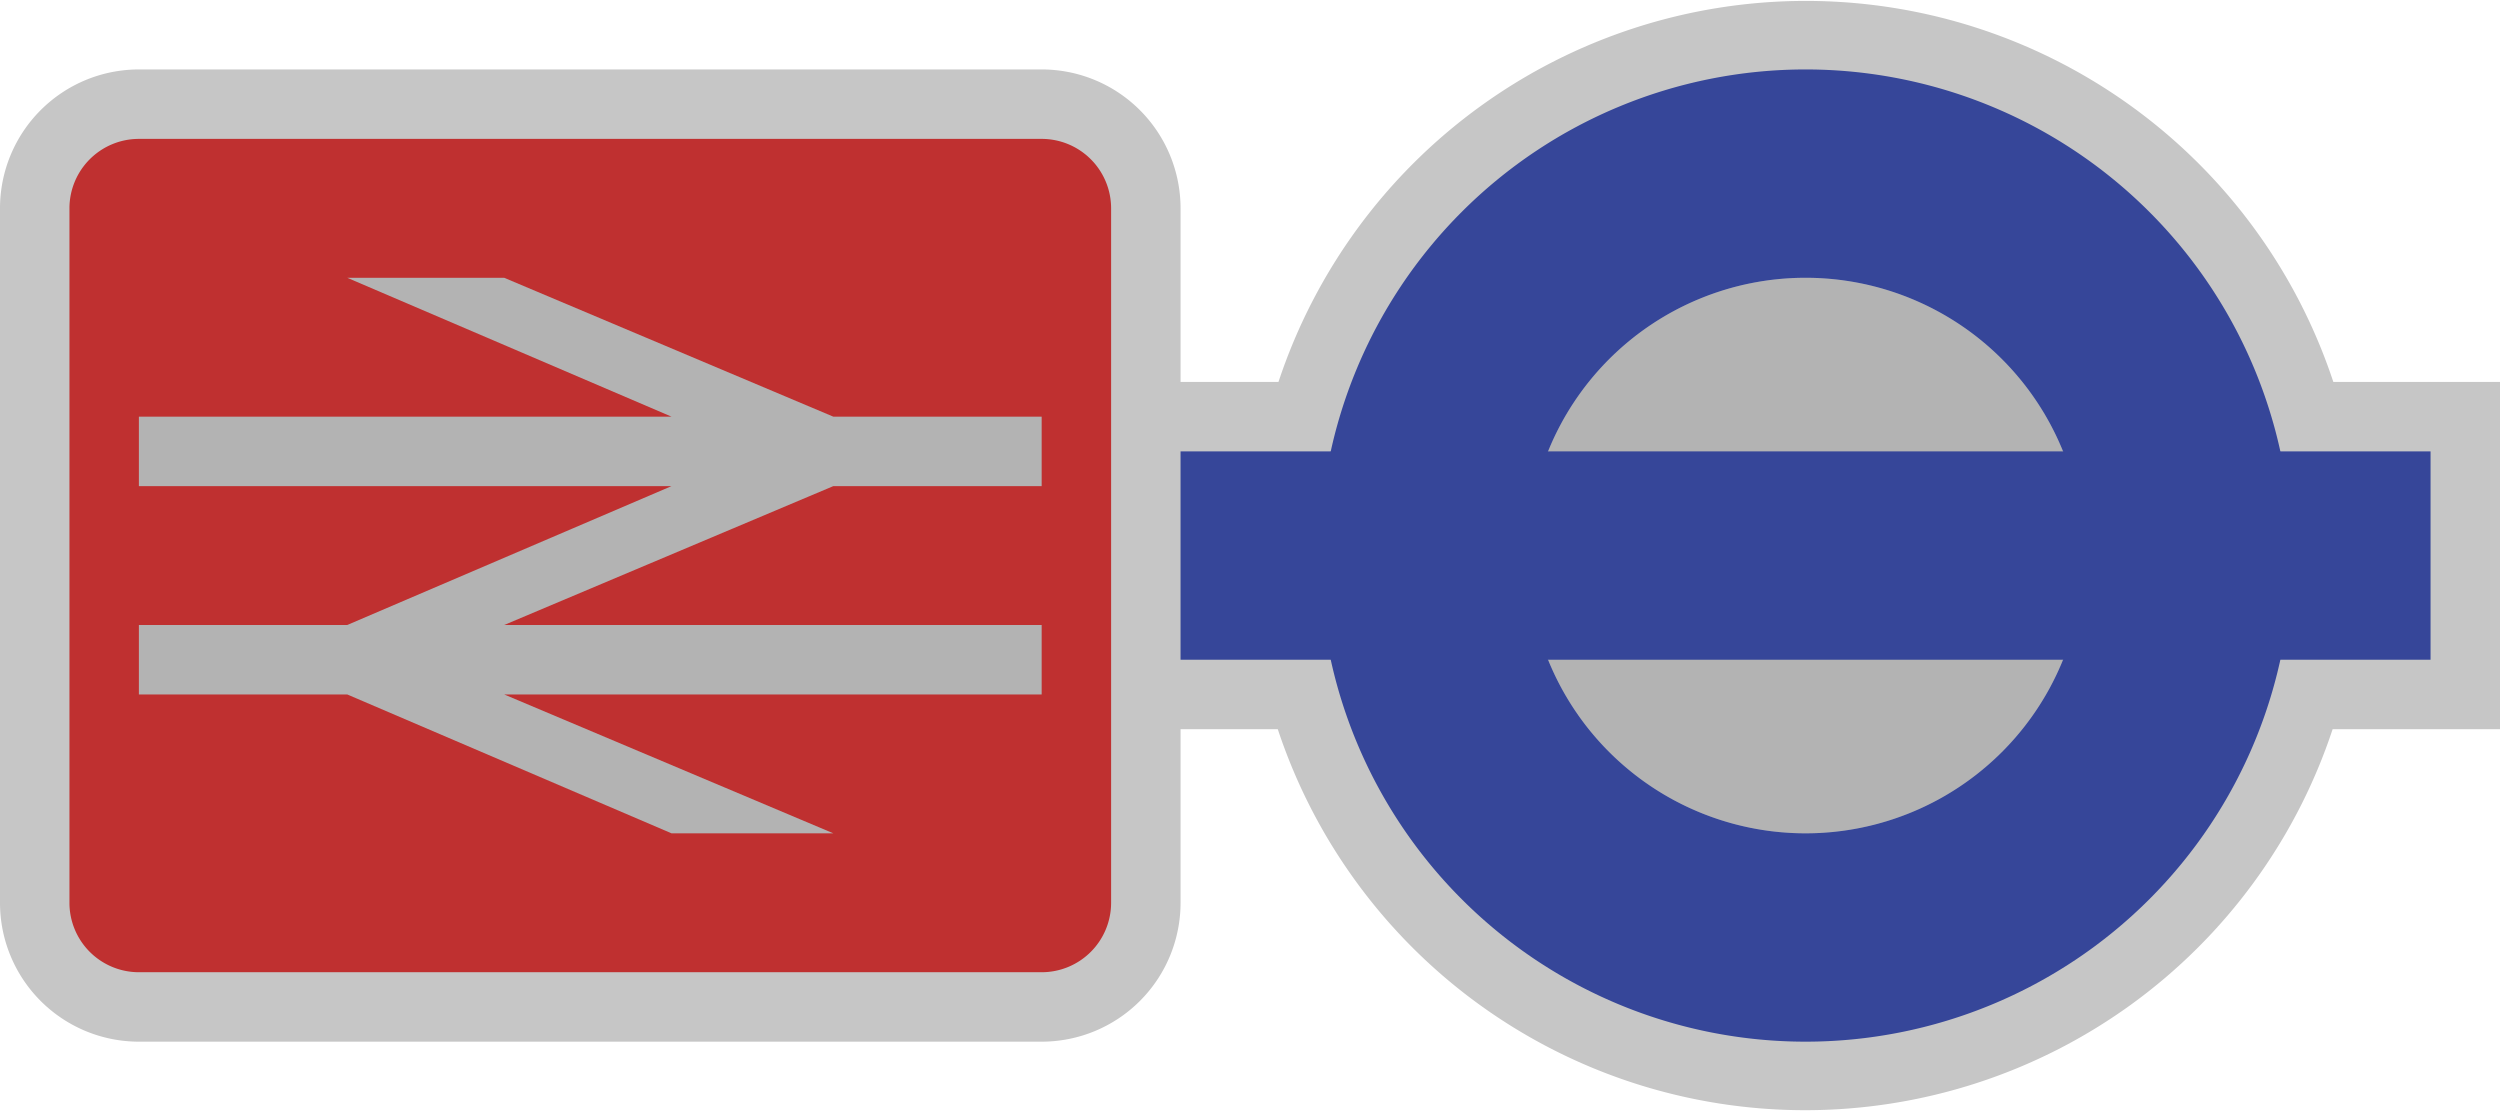 <svg xmlns="http://www.w3.org/2000/svg" viewBox="0 0 36 16" height="16" width="36"><title>gb-national-rail.london-tfl-rail.svg</title><path fill="#b3b3b3" opacity="0.75" d="M33.6,5.5a8,8,0,0,0-15.19,0H17V3a2,2,0,0,0-2-2H2A2,2,0,0,0,0,3V13a2,2,0,0,0,2,2H15a2,2,0,0,0,2-2V10.5h1.4a8,8,0,0,0,15.19,0H36v-5H33.6Z"></path><path fill="#b3b3b3" d="M22,8a4,4 0 1,0 8,0a4,4 0 1,0-8,0"></path><path fill="#364699" d="M26,1a7,7,0,1,0,7,7A7,7,0,0,0,26,1Zm0,11a4,4,0,1,1,4-4A4,4,0,0,1,26,12Z"></path><path fill="#364699" d="M17,6.5L35,6.5 35,9.5 17,9.5z"></path><path fill="#bf3030" d="M2,2L15,2A1,1,0,0,1,16,3L16,13A1,1,0,0,1,15,14L2,14A1,1,0,0,1,1,13L1,3A1,1,0,0,1,2,2"></path><path fill="#b3b3b3" d="M15,7L15 6 12 6 7.26 4 5 4 9.67 6 2 6 2 7 9.67 7 5 9 2 9 2 10 5 10 9.67 12 12 12 7.26 10 15 10 15 9 7.26 9 12 7 15 7z"></path></svg>